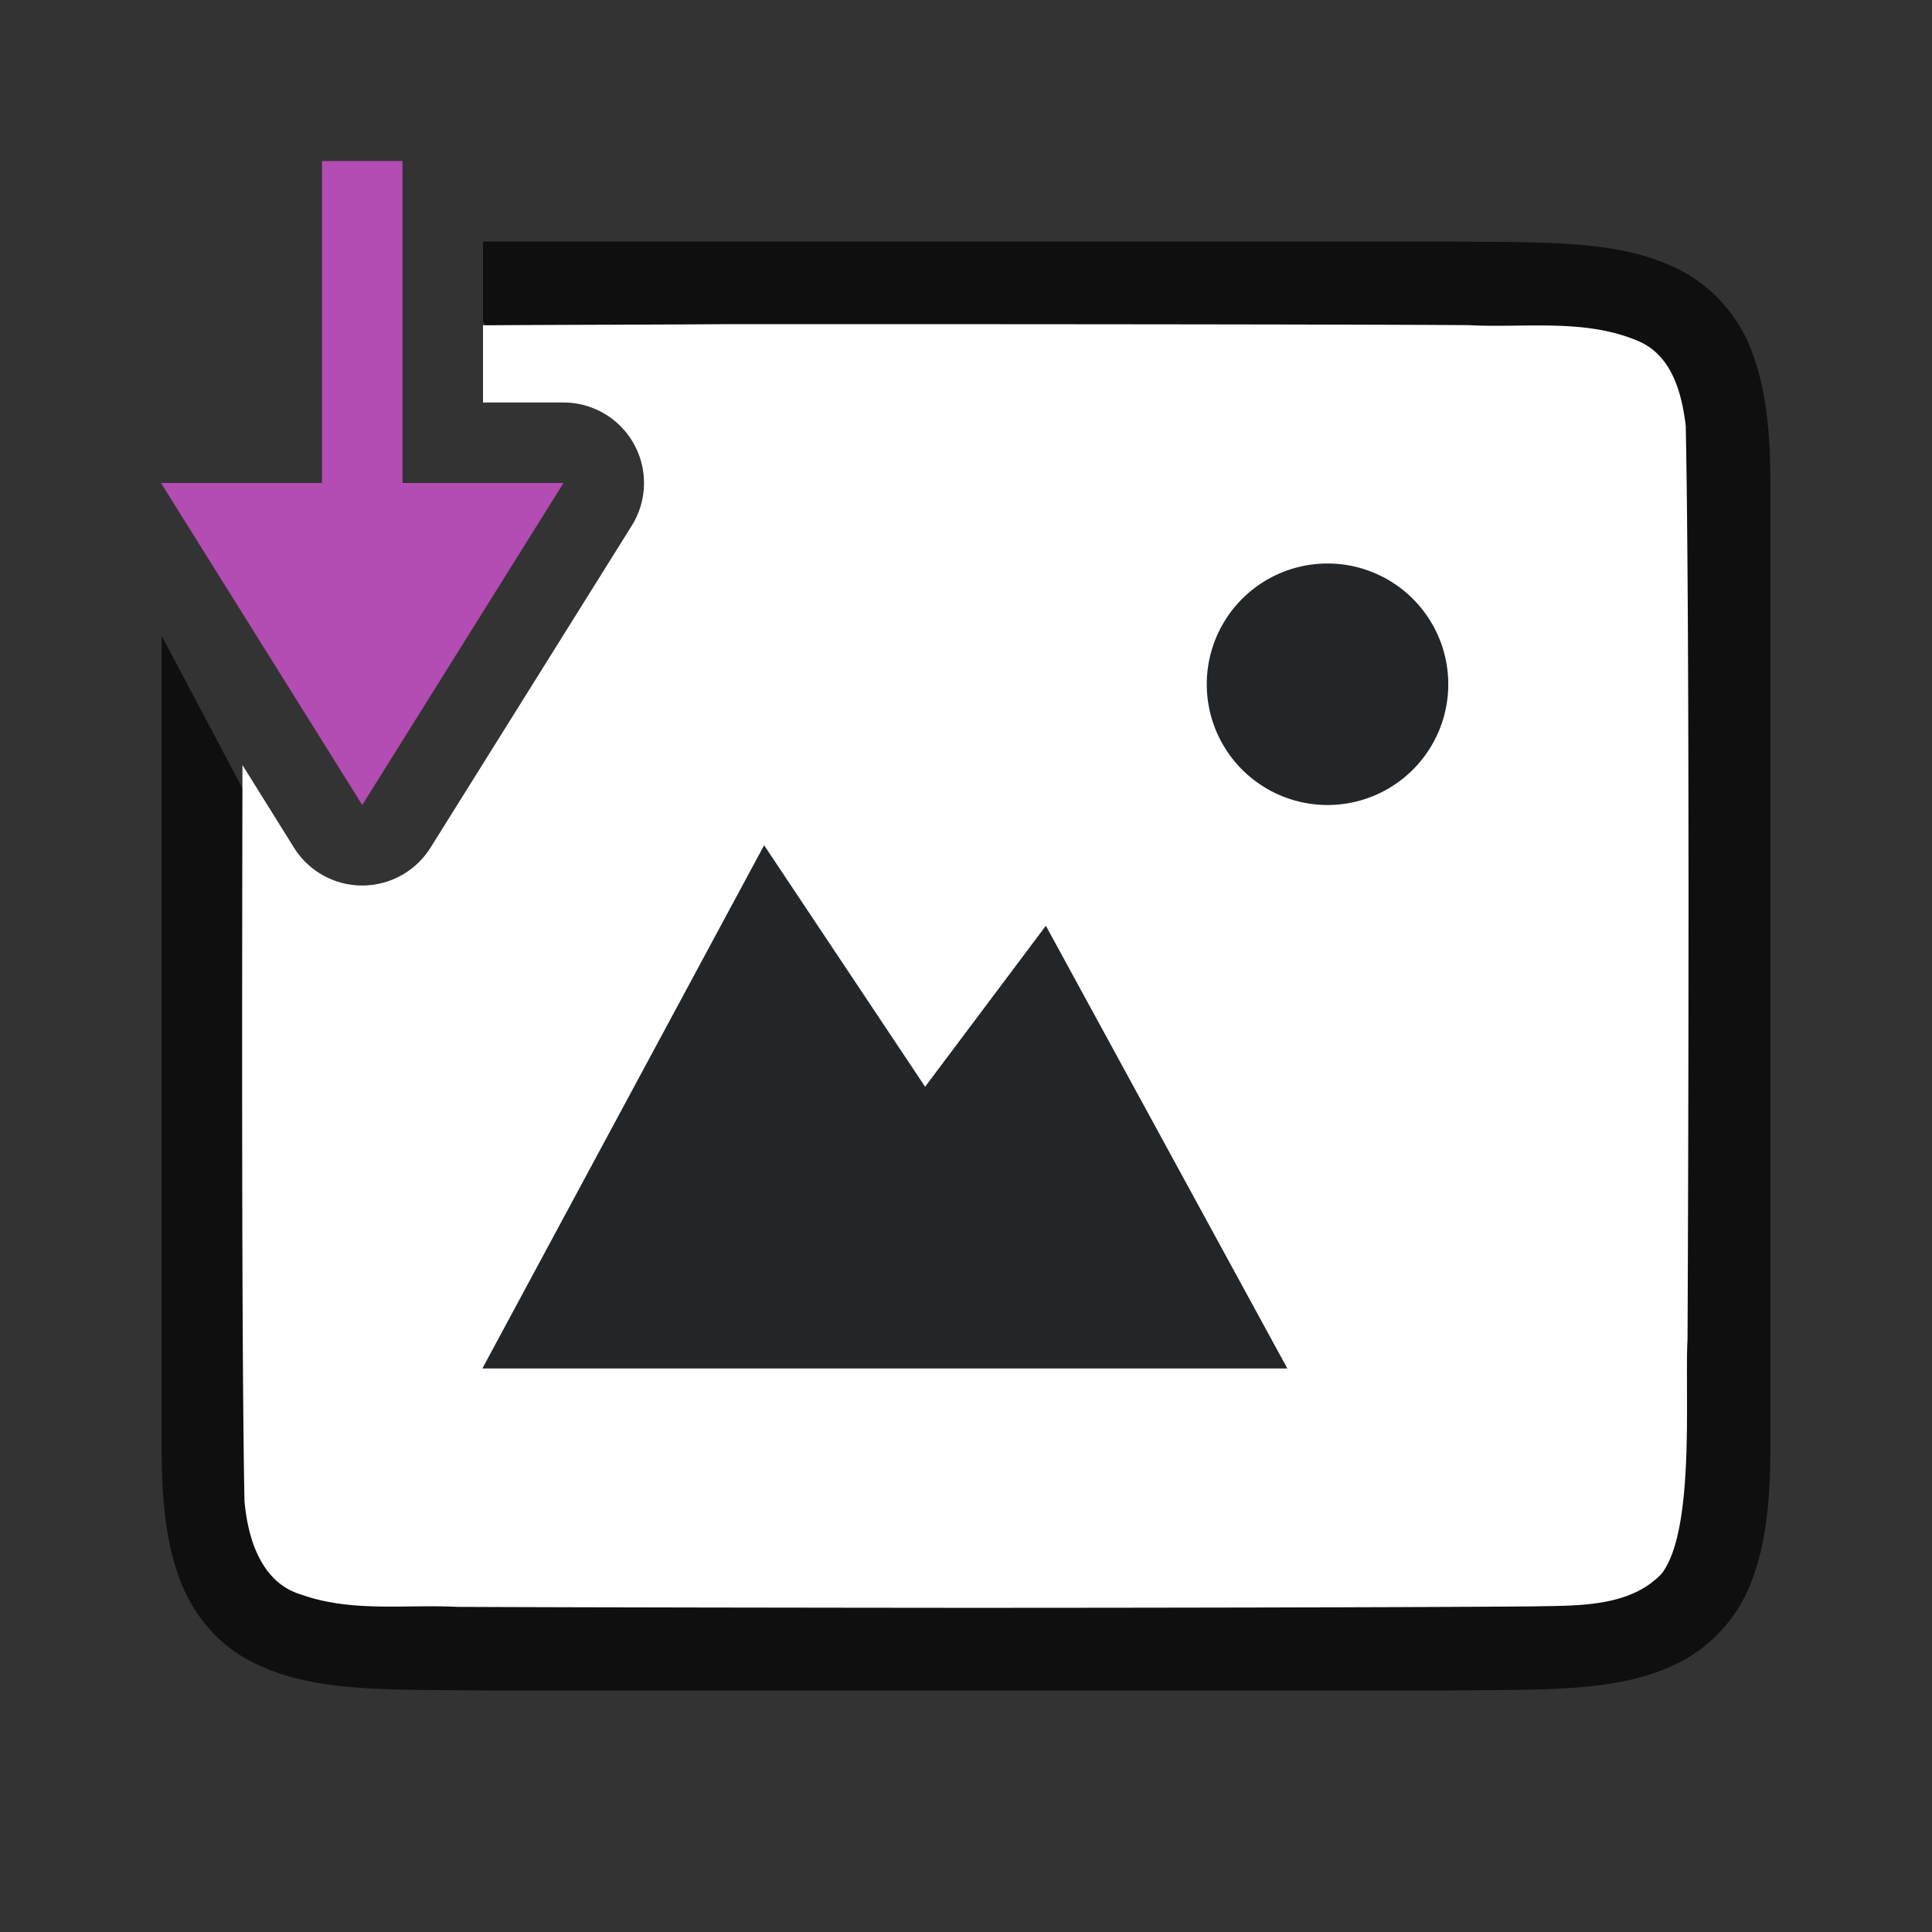 <svg xmlns="http://www.w3.org/2000/svg" viewBox="0 0 24 24"><rect x="0" y="0" width="24" height="24" fill="#333333" stroke="none"/><path style="font-style:normal;font-variant:normal;font-weight:400;font-stretch:normal;font-size:15px;line-height:125%;font-family:Ubuntu;-inkscape-font-specification:Ubuntu;text-align:center;letter-spacing:0;word-spacing:0;writing-mode:lr-tb;text-anchor:middle;display:inline;opacity:.7;fill:#000;fill-opacity:1;stroke:none;stroke-width:1" d="M6 3v1l1 1h1a1 1 0 0 1 .848 1.53L5.348 11a1 1 0 0 1-1.696 0L2.008 7.898V18c0 .658.06 1.179.224 1.617.165.439.462.789.838.996.753.415 1.674.372 2.932.387h11.996c1.258-.015 2.179.03 2.932-.385a1.88 1.88 0 0 0 .838-.998c.164-.438.224-.96.224-1.617V6c0-.658-.06-1.179-.224-1.617a1.875 1.875 0 0 0-.838-.996c-.753-.415-1.674-.372-2.932-.387H6z"/><path style="opacity:1;vector-effect:none;fill:#fff;fill-opacity:1;stroke:none;stroke-width:1;stroke-linecap:round;stroke-linejoin:bevel;stroke-miterlimit:4;stroke-dasharray:none;stroke-dashoffset:0;stroke-opacity:1" d="M8.977 4.027c-.994.007-1.986.007-2.977.014V5h1a1 1 0 0 1 .848 1.53l-2.5 4a1 1 0 0 1-1.696 0l-.64-1.026c-.006 3.133-.01 7.38.025 9.14.04.462.203 1.012.7 1.163.632.225 1.283.122 1.935.154 1.424.007 4.851.011 6.277.012 1.705 0 5.409-.004 7.108-.018.512-.012 1.183.019 1.584-.406.42-.54.286-2.267.322-2.903.012-2.444.028-8.911-.022-11.357-.049-.402-.169-.863-.574-1.045-.668-.294-1.427-.167-2.127-.205-1.754-.012-7.509-.013-9.263-.012z"/><path d="M16.491 7a1.5 1.5 0 1 0 0 3 1.5 1.5 0 0 0 0-3z" style="color:#000;display:inline;overflow:visible;visibility:visible;fill:#232629;fill-opacity:1;fill-rule:nonzero;stroke:none;stroke-width:5.999;marker:none;enable-background:accumulate"/><path d="m9.492 10.5-3.5 6.5h10l-3-5.5-1.5 2z" style="color:#000;display:inline;overflow:visible;visibility:visible;fill:#232629;fill-opacity:1;fill-rule:nonzero;stroke:none;stroke-width:7.143;marker:none;enable-background:accumulate"/><path style="fill:#B34CB3;fill-opacity:1;stroke:none;stroke-width:1px;stroke-linecap:butt;stroke-linejoin:miter;stroke-opacity:1" d="M4 2v4H2l2.5 4L7 6H5V2z"/></svg>